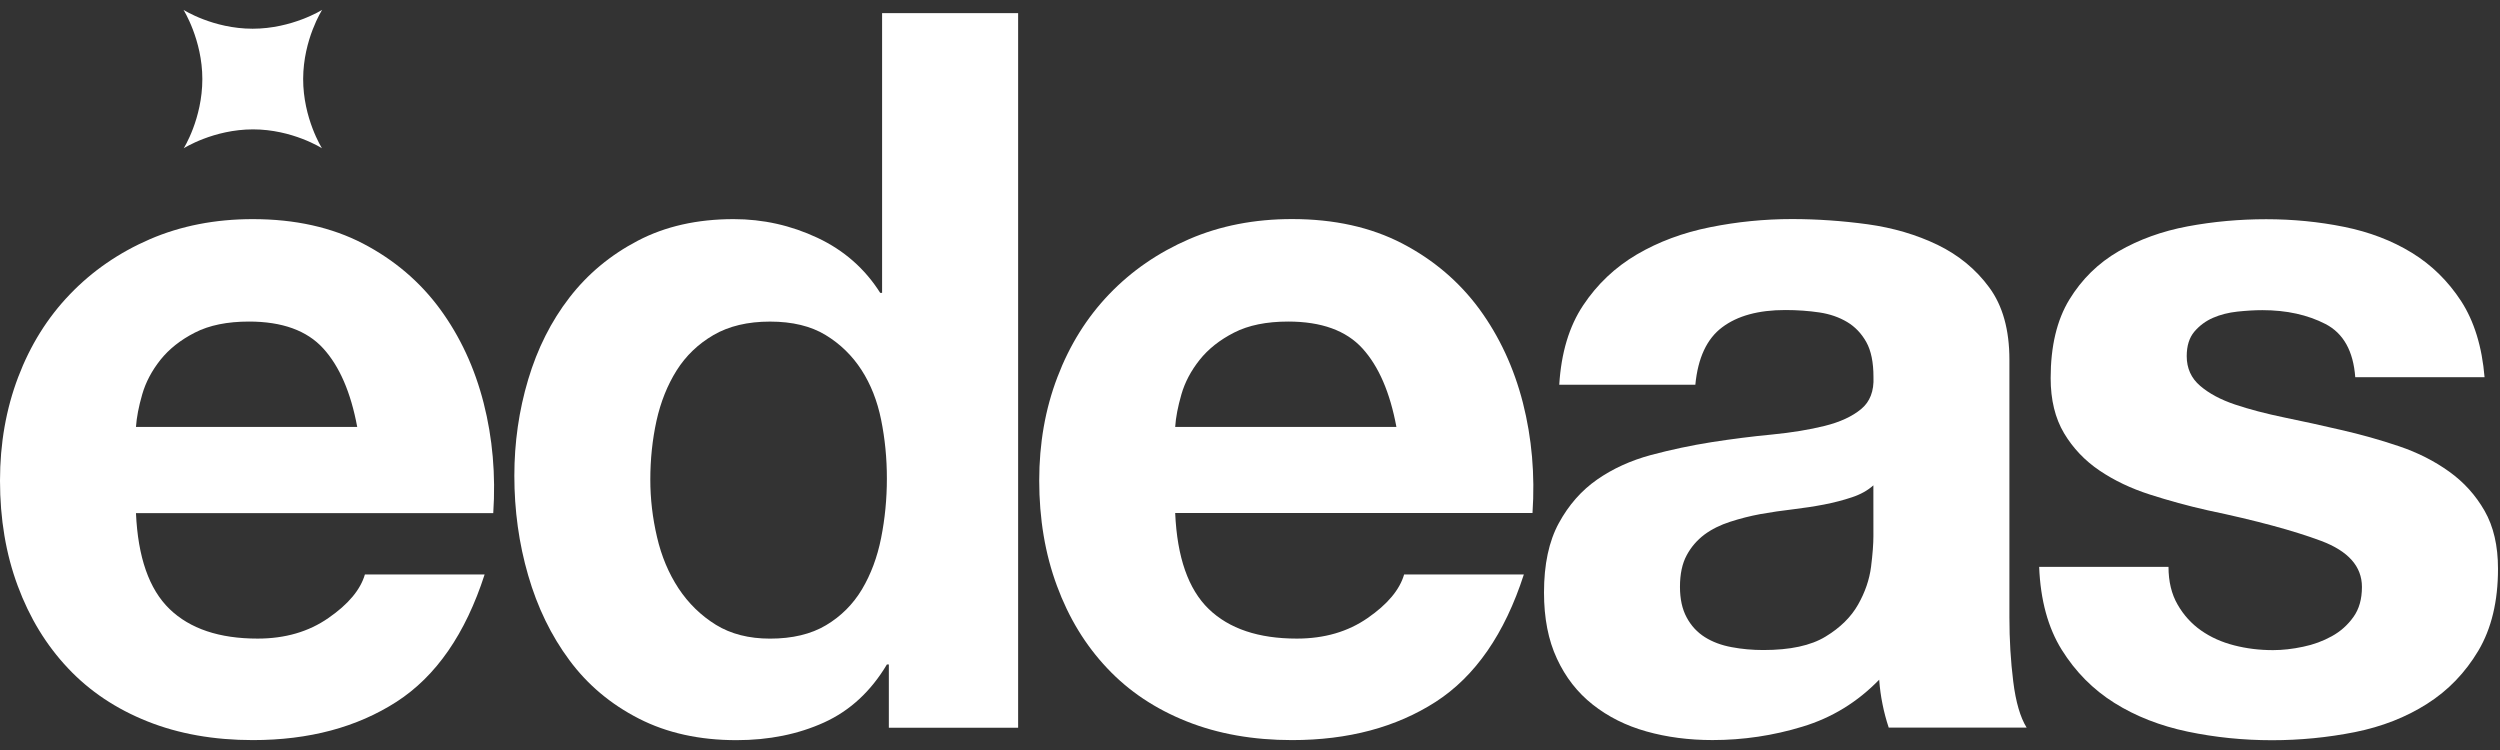 <?xml version="1.0" encoding="utf-8"?>
<!-- Generator: Adobe Illustrator 15.1.0, SVG Export Plug-In . SVG Version: 6.00 Build 0)  -->
<!DOCTYPE svg PUBLIC "-//W3C//DTD SVG 1.1//EN" "http://www.w3.org/Graphics/SVG/1.1/DTD/svg11.dtd">
<svg version="1.1" id="Layer_1" xmlns="http://www.w3.org/2000/svg" xmlns:xlink="http://www.w3.org/1999/xlink" x="0px" y="0px"
	 width="80px" height="24px" viewBox="0 0 80 24" enable-background="new 0 0 80 24" xml:space="preserve">
<rect x="0" y="0" width="80" height="24" fill="#333333" stroke="none"/>
<g>
	<path fill="#FFFFFF" d="M5.879,4.745c0,0,0.596-0.945,0.596-2.215c0-1.257-0.603-2.215-0.603-2.215s0.943,0.604,2.212,0.604
		c1.266,0,2.225-0.604,2.225-0.604S9.705,1.256,9.701,2.523c-0.003,1.266,0.602,2.221,0.602,2.221S9.358,4.14,8.097,4.14
		C6.831,4.14,5.879,4.745,5.879,4.745z"/>
	<g>
		<g>
			<path fill="#FFFFFF" d="M5.424,19.487c0.654,0.632,1.593,0.948,2.82,0.948c0.878,0,1.635-0.219,2.267-0.66
				c0.634-0.438,1.022-0.902,1.166-1.392h3.831c-0.613,1.898-1.552,3.257-2.82,4.075c-1.267,0.815-2.799,1.225-4.596,1.225
				c-1.247,0-2.372-0.199-3.372-0.598c-1.001-0.399-1.85-0.964-2.544-1.702c-0.694-0.735-1.23-1.613-1.608-2.634
				C0.188,17.729,0,16.604,0,15.38c0-1.186,0.193-2.289,0.581-3.311c0.388-1.022,0.939-1.906,1.656-2.651
				c0.715-0.746,1.568-1.334,2.558-1.763C5.787,7.227,6.884,7.012,8.09,7.012c1.349,0,2.522,0.261,3.525,0.781
				c1.001,0.522,1.823,1.221,2.467,2.098c0.644,0.88,1.108,1.882,1.395,3.006c0.286,1.122,0.388,2.297,0.307,3.524H4.351
				C4.414,17.831,4.77,18.853,5.424,19.487z M10.343,11.149c-0.521-0.572-1.312-0.859-2.375-0.859c-0.694,0-1.271,0.117-1.731,0.353
				c-0.46,0.234-0.827,0.526-1.104,0.873c-0.275,0.347-0.47,0.715-0.582,1.104c-0.113,0.39-0.179,0.735-0.2,1.042h7.08
				C11.227,12.56,10.865,11.722,10.343,11.149z"/>
			<path fill="#FFFFFF" d="M28.381,21.263c-0.512,0.859-1.181,1.478-2.008,1.855c-0.827,0.376-1.763,0.567-2.805,0.567
				c-1.186,0-2.226-0.23-3.125-0.69c-0.9-0.46-1.641-1.083-2.223-1.87c-0.583-0.785-1.022-1.689-1.318-2.712
				c-0.297-1.021-0.443-2.084-0.443-3.188c0-1.062,0.146-2.088,0.443-3.081c0.295-0.99,0.735-1.864,1.318-2.619
				c0.583-0.756,1.312-1.364,2.191-1.823c0.879-0.46,1.9-0.69,3.066-0.69c0.938,0,1.833,0.199,2.682,0.598
				c0.847,0.398,1.517,0.986,2.007,1.761h0.061V0.42h4.353v22.867h-4.137v-2.024H28.381z M28.196,13.433
				c-0.122-0.604-0.332-1.136-0.628-1.594c-0.297-0.459-0.68-0.833-1.149-1.118c-0.47-0.286-1.063-0.43-1.778-0.43
				s-1.317,0.144-1.809,0.43c-0.491,0.286-0.884,0.664-1.18,1.133c-0.297,0.473-0.51,1.008-0.644,1.61
				c-0.132,0.603-0.198,1.229-0.198,1.886c0,0.611,0.071,1.225,0.215,1.837c0.142,0.614,0.372,1.16,0.688,1.641
				c0.317,0.479,0.715,0.868,1.196,1.166c0.48,0.295,1.058,0.442,1.731,0.442c0.715,0,1.313-0.143,1.793-0.429
				c0.479-0.285,0.862-0.669,1.15-1.148c0.285-0.48,0.49-1.027,0.612-1.64s0.185-1.245,0.185-1.9
				C28.381,14.664,28.318,14.036,28.196,13.433z"/>
			<path fill="#FFFFFF" d="M38.678,19.487c0.655,0.632,1.594,0.948,2.821,0.948c0.879,0,1.634-0.219,2.268-0.66
				c0.633-0.438,1.022-0.902,1.165-1.392h3.831c-0.612,1.898-1.554,3.257-2.819,4.075c-1.267,0.815-2.801,1.225-4.598,1.225
				c-1.247,0-2.371-0.199-3.371-0.598c-1.002-0.399-1.852-0.964-2.545-1.702c-0.695-0.735-1.231-1.613-1.607-2.634
				c-0.379-1.022-0.568-2.146-0.568-3.372c0-1.184,0.192-2.289,0.583-3.31c0.388-1.022,0.939-1.905,1.654-2.651
				c0.715-0.746,1.568-1.334,2.559-1.763c0.991-0.428,2.088-0.643,3.296-0.643c1.348,0,2.522,0.261,3.524,0.781
				c1,0.521,1.822,1.221,2.468,2.098c0.643,0.88,1.107,1.881,1.395,3.005c0.285,1.123,0.388,2.298,0.306,3.523H37.606
				C37.667,17.831,38.025,18.853,38.678,19.487z M43.598,11.149c-0.521-0.572-1.312-0.859-2.376-0.859
				c-0.694,0-1.271,0.117-1.731,0.353c-0.46,0.234-0.827,0.526-1.103,0.873c-0.276,0.347-0.471,0.715-0.583,1.104
				c-0.112,0.39-0.18,0.735-0.199,1.042h7.079C44.481,12.56,44.119,11.722,43.598,11.149z"/>
			<path fill="#FFFFFF" d="M49.896,12.313c0.062-1.022,0.316-1.87,0.766-2.544c0.449-0.675,1.021-1.216,1.715-1.625
				c0.696-0.408,1.476-0.699,2.346-0.873c0.868-0.175,1.742-0.261,2.62-0.261c0.798,0,1.605,0.056,2.422,0.167
				c0.817,0.113,1.562,0.333,2.237,0.658c0.674,0.328,1.228,0.782,1.654,1.364c0.43,0.583,0.645,1.354,0.645,2.314v8.245
				c0,0.715,0.041,1.399,0.123,2.053c0.081,0.654,0.225,1.145,0.428,1.472h-4.413c-0.082-0.246-0.148-0.495-0.199-0.752
				c-0.052-0.254-0.087-0.515-0.106-0.781c-0.695,0.716-1.512,1.218-2.452,1.502c-0.938,0.287-1.9,0.43-2.882,0.43
				c-0.755,0-1.46-0.092-2.114-0.276c-0.655-0.184-1.226-0.47-1.717-0.858c-0.49-0.386-0.873-0.877-1.147-1.471
				c-0.277-0.592-0.414-1.297-0.414-2.117c0-0.897,0.156-1.638,0.475-2.221c0.316-0.582,0.727-1.046,1.225-1.393
				c0.501-0.349,1.073-0.609,1.717-0.784c0.644-0.172,1.293-0.31,1.946-0.413c0.654-0.102,1.297-0.184,1.933-0.244
				c0.631-0.062,1.194-0.154,1.685-0.276c0.491-0.122,0.878-0.301,1.164-0.536s0.418-0.579,0.398-1.028
				c0-0.467-0.075-0.842-0.229-1.118c-0.154-0.275-0.358-0.49-0.614-0.643c-0.255-0.152-0.551-0.256-0.888-0.306
				c-0.339-0.05-0.7-0.077-1.09-0.077c-0.858,0-1.53,0.183-2.021,0.553c-0.49,0.366-0.776,0.98-0.858,1.837h-4.352V12.313z
				 M59.948,15.531c-0.184,0.165-0.413,0.292-0.689,0.383c-0.275,0.092-0.572,0.169-0.889,0.231
				c-0.317,0.061-0.649,0.111-0.995,0.153c-0.349,0.04-0.694,0.091-1.043,0.153c-0.325,0.06-0.648,0.142-0.965,0.245
				c-0.317,0.102-0.593,0.238-0.827,0.412c-0.234,0.177-0.424,0.395-0.566,0.66c-0.144,0.265-0.215,0.602-0.215,1.011
				c0,0.389,0.071,0.715,0.215,0.98c0.143,0.267,0.337,0.475,0.581,0.629s0.532,0.261,0.858,0.321
				c0.327,0.062,0.664,0.092,1.014,0.092c0.855,0,1.52-0.142,1.991-0.43c0.469-0.284,0.816-0.627,1.041-1.025
				s0.363-0.802,0.415-1.211c0.051-0.409,0.075-0.735,0.075-0.98L59.948,15.531L59.948,15.531z"/>
			<path fill="#FFFFFF" d="M69.684,19.348c0.193,0.337,0.444,0.612,0.75,0.827c0.307,0.215,0.658,0.374,1.058,0.476
				c0.399,0.103,0.812,0.153,1.242,0.153c0.305,0,0.628-0.036,0.965-0.108c0.336-0.069,0.643-0.184,0.919-0.337
				c0.275-0.151,0.506-0.356,0.689-0.612c0.185-0.255,0.275-0.577,0.275-0.966c0-0.653-0.436-1.145-1.302-1.471
				c-0.87-0.325-2.078-0.654-3.633-0.98c-0.633-0.142-1.251-0.312-1.854-0.506c-0.604-0.194-1.14-0.45-1.609-0.767
				s-0.849-0.716-1.134-1.194c-0.286-0.48-0.429-1.068-0.429-1.762c0-1.022,0.199-1.86,0.598-2.514
				c0.398-0.652,0.924-1.169,1.578-1.547c0.655-0.377,1.39-0.643,2.206-0.796c0.818-0.153,1.656-0.229,2.514-0.229
				s1.689,0.081,2.497,0.245c0.809,0.164,1.529,0.439,2.162,0.827c0.634,0.388,1.159,0.904,1.579,1.546
				c0.418,0.646,0.669,1.457,0.751,2.438h-4.138c-0.062-0.837-0.378-1.405-0.951-1.702c-0.573-0.295-1.245-0.444-2.021-0.444
				c-0.245,0-0.511,0.016-0.797,0.046c-0.287,0.031-0.547,0.097-0.782,0.199c-0.234,0.102-0.434,0.25-0.599,0.444
				c-0.163,0.195-0.243,0.455-0.243,0.782c0,0.387,0.142,0.706,0.43,0.951c0.285,0.245,0.656,0.443,1.116,0.598
				c0.459,0.154,0.986,0.292,1.579,0.415c0.593,0.12,1.195,0.255,1.81,0.397c0.632,0.144,1.251,0.317,1.853,0.521
				c0.604,0.203,1.14,0.476,1.609,0.813c0.471,0.336,0.849,0.756,1.135,1.256c0.286,0.501,0.429,1.117,0.429,1.854
				c0,1.042-0.21,1.915-0.629,2.622c-0.42,0.704-0.965,1.271-1.64,1.699c-0.673,0.43-1.444,0.731-2.312,0.906
				c-0.87,0.172-1.754,0.259-2.652,0.259c-0.919,0-1.819-0.091-2.698-0.275c-0.878-0.185-1.659-0.489-2.345-0.919
				c-0.684-0.429-1.245-0.996-1.685-1.701c-0.439-0.706-0.68-1.588-0.722-2.652h4.139C69.392,18.606,69.489,19.012,69.684,19.348z"
				/>
		</g>
	</g>
</g>
</svg>
